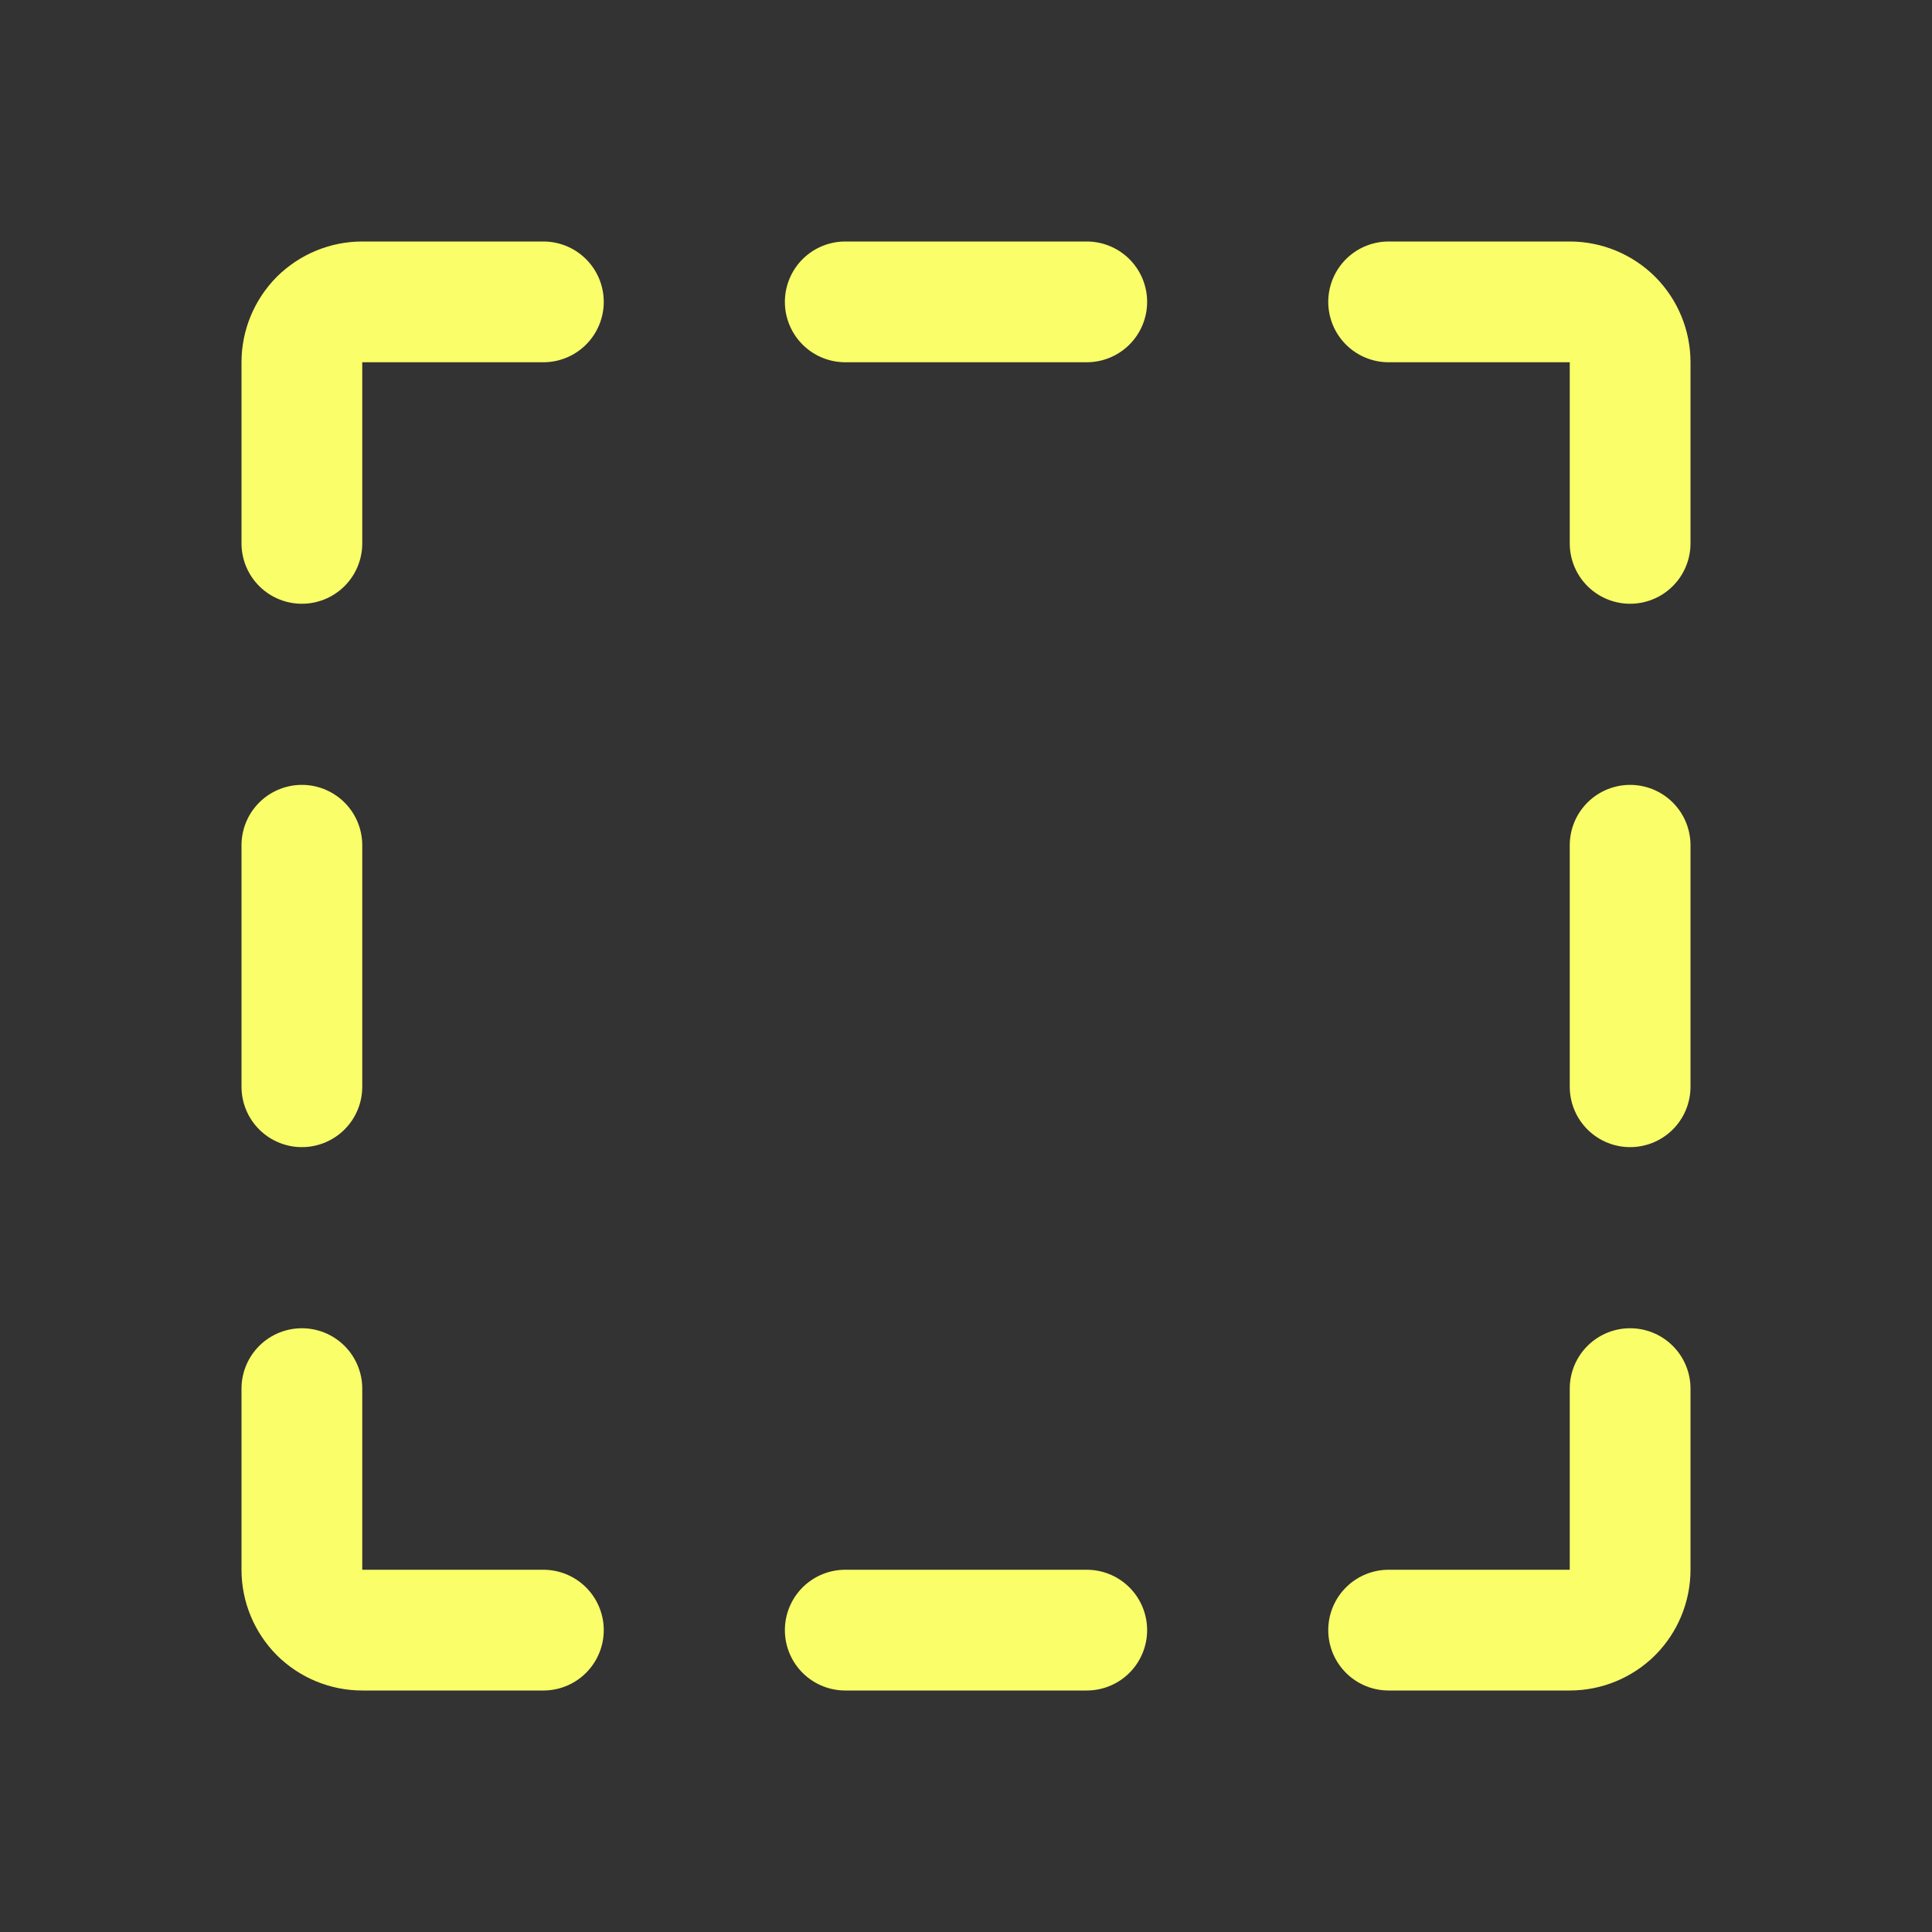 <svg width="16" height="16" viewBox="0 0 16 16" fill="none" xmlns="http://www.w3.org/2000/svg">
<rect x="0" y="0" width="16" height="16" fill="#333333" stroke="none"/>
<g id="Frame" clip-path="url(#clip0_30_680)">
<path id="Vector" d="M9 2.5H7" stroke="#FAFF69" stroke-linecap="round" stroke-linejoin="round"/>
<path id="Vector_2" d="M7 13.5H9" stroke="#FAFF69" stroke-linecap="round" stroke-linejoin="round"/>
<path id="Vector_3" d="M11.5 2.5H13C13.133 2.5 13.26 2.553 13.354 2.646C13.447 2.74 13.5 2.867 13.5 3V4.5" stroke="#FAFF69" stroke-linecap="round" stroke-linejoin="round"/>
<path id="Vector_4" d="M13.5 9V7" stroke="#FAFF69" stroke-linecap="round" stroke-linejoin="round"/>
<path id="Vector_5" d="M11.5 13.5H13C13.133 13.5 13.26 13.447 13.354 13.354C13.447 13.26 13.5 13.133 13.5 13V11.5" stroke="#FAFF69" stroke-linecap="round" stroke-linejoin="round"/>
<path id="Vector_6" d="M2.5 7V9" stroke="#FAFF69" stroke-linecap="round" stroke-linejoin="round"/>
<path id="Vector_7" d="M4.5 13.5H3C2.867 13.5 2.74 13.447 2.646 13.354C2.553 13.26 2.5 13.133 2.5 13V11.5" stroke="#FAFF69" stroke-linecap="round" stroke-linejoin="round"/>
<path id="Vector_8" d="M4.5 2.5H3C2.867 2.5 2.74 2.553 2.646 2.646C2.553 2.74 2.5 2.867 2.5 3V4.5" stroke="#FAFF69" stroke-linecap="round" stroke-linejoin="round"/>
</g>
<defs>
<clipPath id="clip0_30_680">
<rect width="16" height="16" fill="white"/>
</clipPath>
</defs>
</svg>
